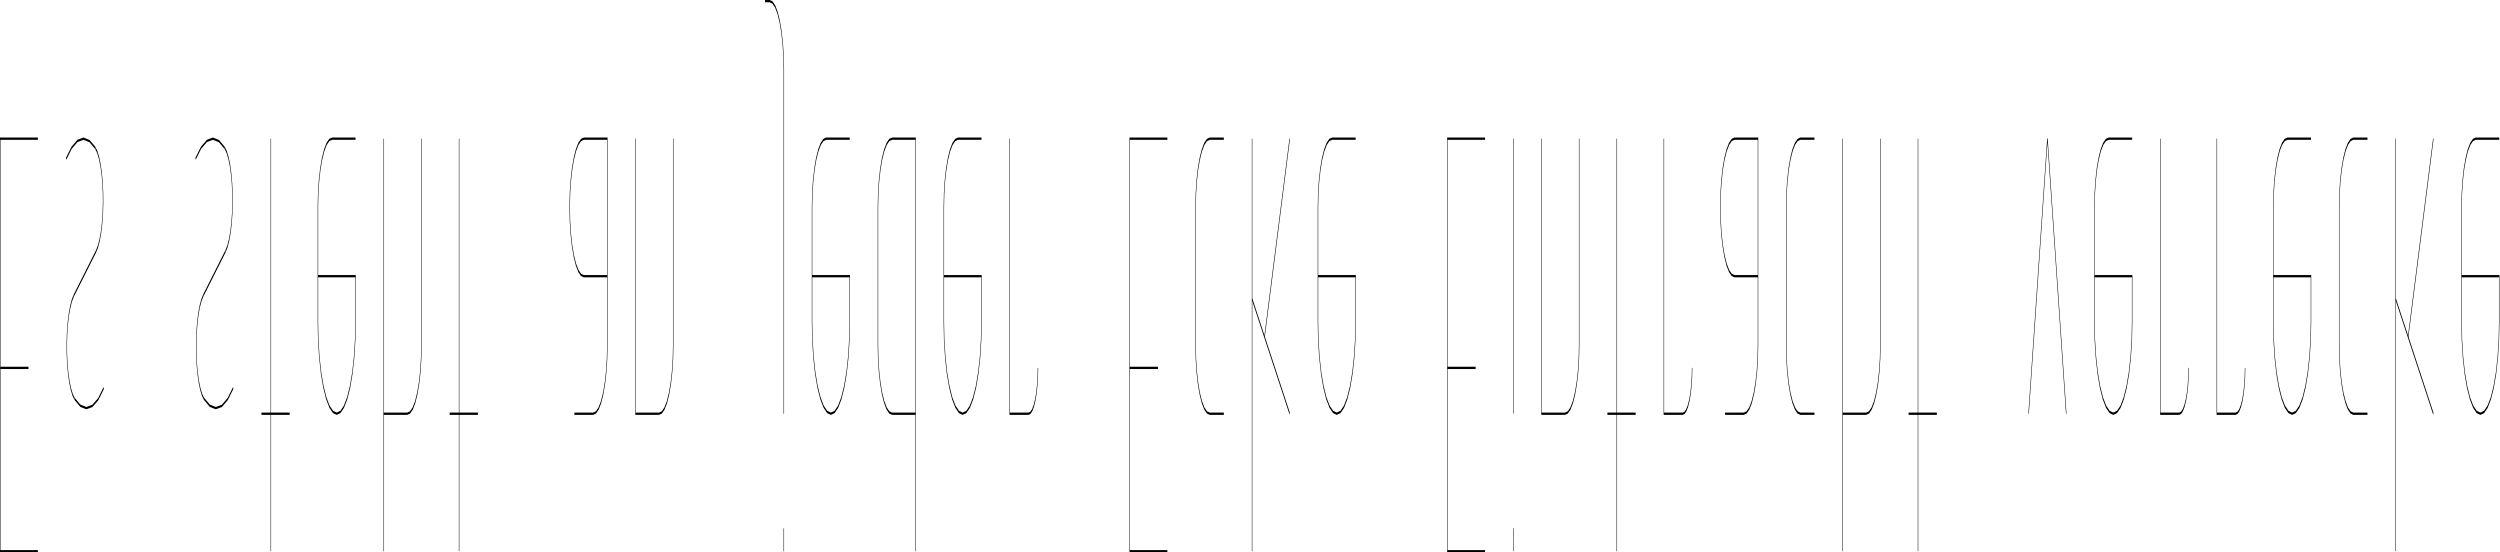 <?xml version="1.0" encoding="UTF-8" standalone="no"?>
<svg
   xmlns:dc="http://purl.org/dc/elements/1.1/"
   xmlns:cc="http://creativecommons.org/ns#"
   xmlns:rdf="http://www.w3.org/1999/02/22-rdf-syntax-ns#"
   xmlns:svg="http://www.w3.org/2000/svg"
   xmlns="http://www.w3.org/2000/svg"
   xmlns:sodipodi="http://sodipodi.sourceforge.net/DTD/sodipodi-0.dtd"
   xmlns:inkscape="http://www.inkscape.org/namespaces/inkscape"
   width="39.565mm"
   height="8.741mm"
   viewBoxx="0 -42 940 42"
   version="1.1"
   id="svg120"
   sodipodi:docname="ev.svg"
   inkscape:version="0.92.2 (5c3e80d, 2017-08-06)">
  <defs
     id="defs124" />
  <sodipodi:namedview
     pagecolor="#ffffff"
     bordercolor="#666666"
     borderopacity="1"
     objecttolerance="10"
     gridtolerance="10"
     guidetolerance="10"
     inkscape:pageopacity="0"
     inkscape:pageshadow="2"
     inkscape:window-width="2560"
     inkscape:window-height="1387"
     id="namedview122"
     showgrid="false"
     inkscape:zoom="5.3944091"
     inkscape:cx="107.14439"
     inkscape:cy="-65.834788"
     inkscape:window-x="-8"
     inkscape:window-y="-8"
     inkscape:window-maximized="1"
     inkscape:current-layer="svg120"
     fit-margin-top="0"
     fit-margin-left="0"
     fit-margin-right="0"
     fit-margin-bottom="0" />
  <g
     transform="matrix(0.563,0,0,-2.742,0.014,0.069)"
     font-size="0.2"
     id="g118"
     style="font-size:0.2px;stroke-width:0.05">
    <path
       d="M 4,-12 H 0 v 9 h 4"
       id="path2"
       inkscape:connector-curvature="0"
       style="fill:none;stroke:#000000" />
    <path
       d="M 0,-8 H 3"
       id="path4"
       inkscape:connector-curvature="0"
       style="fill:none;stroke:#000000" />
    <path
       d="M 11,-8.439 10.409,-8.683 9.787,-8.83 9.15,-8.878 8.513,-8.826 7.892,-8.674"
       id="path6"
       inkscape:connector-curvature="0"
       style="fill:none;stroke:#000000" />
    <path
       d="m 7.892,-8.674 -0.206,0.09 -0.185,0.127 -0.158,0.159 -0.126,0.186 -0.089,0.206 -0.049,0.219 -0.008,0.224 0.034,0.222 0.075,0.212 0.113,0.194 0.147,0.169 0.176,0.139 0.199,0.104"
       id="path8"
       inkscape:connector-curvature="0"
       style="fill:none;stroke:#000000" />
    <path
       d="m 7.815,-6.423 2.371,0.968"
       id="path10"
       inkscape:connector-curvature="0"
       style="fill:none;stroke:#000000" />
    <path
       d="m 10.108,-3.205 0.206,-0.09 0.185,-0.127 0.158,-0.159 0.126,-0.186 0.089,-0.206 0.049,-0.219 0.008,-0.224 -0.034,-0.222 -0.075,-0.212 -0.113,-0.194 -0.147,-0.169 -0.176,-0.139 -0.199,-0.104"
       id="path12"
       inkscape:connector-curvature="0"
       style="fill:none;stroke:#000000" />
    <path
       d="m 7,-3.439 0.591,0.243 0.622,0.148 0.637,0.048 0.637,-0.053 0.621,-0.152"
       id="path14"
       inkscape:connector-curvature="0"
       style="fill:none;stroke:#000000" />
    <path
       d="m 24.75,-8.439 -0.591,-0.243 -0.622,-0.148 -0.637,-0.048 -0.637,0.053 -0.621,0.152"
       id="path16"
       inkscape:connector-curvature="0"
       style="fill:none;stroke:#000000" />
    <path
       d="m 21.642,-8.674 -0.206,0.09 -0.185,0.127 -0.158,0.159 -0.126,0.186 -0.089,0.206 -0.049,0.219 -0.008,0.224 0.034,0.222 0.075,0.212 0.113,0.194 0.147,0.169 0.176,0.139 0.199,0.104"
       id="path18"
       inkscape:connector-curvature="0"
       style="fill:none;stroke:#000000" />
    <path
       d="m 21.565,-6.423 2.371,0.968"
       id="path20"
       inkscape:connector-curvature="0"
       style="fill:none;stroke:#000000" />
    <path
       d="m 23.858,-3.205 0.206,-0.09 0.185,-0.127 0.158,-0.159 0.126,-0.186 0.089,-0.206 0.049,-0.219 0.008,-0.224 -0.034,-0.222 -0.075,-0.212 -0.113,-0.194 -0.147,-0.169 -0.176,-0.139 -0.199,-0.104"
       id="path22"
       inkscape:connector-curvature="0"
       style="fill:none;stroke:#000000" />
    <path
       d="m 20.75,-3.439 0.591,0.243 0.622,0.148 0.637,0.048 0.637,-0.053 0.621,-0.152"
       id="path24"
       inkscape:connector-curvature="0"
       style="fill:none;stroke:#000000" />
    <path
       d="m 27.75,-9 h 3"
       id="path26"
       inkscape:connector-curvature="0"
       style="fill:none;stroke:#000000" />
    <path
       d="m 28.75,-12 v 9"
       id="path28"
       inkscape:connector-curvature="0"
       style="fill:none;stroke:#000000" />
    <path
       d="m 33.75,-6 h 4 V -7 L 37.712,-7.39 37.598,-7.765 37.413,-8.111 37.164,-8.414 36.861,-8.663 36.515,-8.848 36.14,-8.962 35.75,-9 35.36,-8.962 34.985,-8.848 34.639,-8.663 34.336,-8.414 34.087,-8.111 33.902,-7.765 33.788,-7.39 33.75,-7 v 2.5 l 0.029,0.293 0.085,0.281 0.139,0.259 0.187,0.227 0.227,0.187 0.259,0.139 0.281,0.085 L 35.25,-3 h 2.5"
       id="path30"
       inkscape:connector-curvature="0"
       style="fill:none;stroke:#000000" />
    <path
       d="m 40.75,-12 v 9"
       id="path32"
       inkscape:connector-curvature="0"
       style="fill:none;stroke:#000000" />
    <path
       d="m 44.75,-3 v -4.5 l -0.029,-0.293 -0.085,-0.281 -0.139,-0.259 -0.187,-0.227 -0.227,-0.187 -0.259,-0.139 -0.281,-0.085 L 43.25,-9 h -2.5"
       id="path34"
       inkscape:connector-curvature="0"
       style="fill:none;stroke:#000000" />
    <path
       d="m 47.75,-9 h 3"
       id="path36"
       inkscape:connector-curvature="0"
       style="fill:none;stroke:#000000" />
    <path
       d="m 48.75,-12 v 9"
       id="path38"
       inkscape:connector-curvature="0"
       style="fill:none;stroke:#000000" />
    <path
       d="m 64.5,-6 h -2.5 l -0.293,0.029 -0.281,0.085 -0.259,0.139 -0.227,0.187 -0.187,0.227 -0.139,0.259 -0.085,0.281 -0.029,0.293 0.029,0.293 0.085,0.281 0.139,0.259 0.187,0.227 0.227,0.187 0.259,0.139 0.281,0.085 L 62,-3 h 2.5 v -4.5 l -0.029,-0.293 -0.085,-0.281 -0.139,-0.259 -0.187,-0.227 -0.227,-0.187 -0.259,-0.139 -0.281,-0.085 L 63,-9 h -2"
       id="path40"
       inkscape:connector-curvature="0"
       style="fill:none;stroke:#000000" />
    <path
       d="m 71.5,-3 v -4.5 l -0.029,-0.293 -0.085,-0.281 -0.139,-0.259 -0.187,-0.227 -0.227,-0.187 -0.259,-0.139 -0.281,-0.085 L 70,-9 h -2.5 v 6"
       id="path42"
       inkscape:connector-curvature="0"
       style="fill:none;stroke:#000000" />
    <path
       d="m 81.25,0 h 0.5 l 0.293,-0.029 0.281,-0.085 0.259,-0.139 0.227,-0.187 0.187,-0.227 0.139,-0.259 0.085,-0.281 L 83.25,-1.5 V -9"
       id="path44"
       inkscape:connector-curvature="0"
       style="fill:none;stroke:#000000" />
    <path
       d="M 83.25,-11.5 V -12"
       id="path46"
       inkscape:connector-curvature="0"
       style="fill:none;stroke:#000000" />
    <path
       d="m 86.25,-6 h 4 V -7 L 90.212,-7.39 90.098,-7.765 89.913,-8.111 89.664,-8.414 89.361,-8.663 89.015,-8.848 88.64,-8.962 88.25,-9 87.86,-8.962 87.485,-8.848 87.139,-8.663 86.836,-8.414 86.587,-8.111 86.402,-7.765 86.288,-7.39 86.25,-7 v 2.5 l 0.029,0.293 0.085,0.281 0.139,0.259 0.187,0.227 0.227,0.187 0.259,0.139 0.281,0.085 L 87.75,-3 h 2.5"
       id="path48"
       inkscape:connector-curvature="0"
       style="fill:none;stroke:#000000" />
    <path
       d="m 97.25,-9 h -2.5 l -0.293,0.029 -0.281,0.085 -0.259,0.139 -0.227,0.187 -0.187,0.227 -0.139,0.259 -0.085,0.281 L 93.25,-7.5 v 3 l 0.029,0.293 0.085,0.281 0.139,0.259 0.187,0.227 0.227,0.187 0.259,0.139 0.281,0.085 L 94.75,-3 h 2.5 v -9"
       id="path50"
       inkscape:connector-curvature="0"
       style="fill:none;stroke:#000000" />
    <path
       d="m 100.25,-6 h 4 v -1 l -0.038,-0.39 -0.114,-0.375 -0.185,-0.346 -0.249,-0.303 -0.303,-0.249 -0.346,-0.185 -0.375,-0.114 L 102.25,-9 l -0.39,0.038 -0.375,0.114 -0.346,0.185 -0.303,0.249 -0.249,0.303 -0.185,0.346 -0.114,0.375 L 100.25,-7 v 2.5 l 0.029,0.293 0.085,0.281 0.139,0.259 0.187,0.227 0.227,0.187 0.259,0.139 0.281,0.085 L 101.75,-3 h 2.5"
       id="path52"
       inkscape:connector-curvature="0"
       style="fill:none;stroke:#000000" />
    <path
       d="m 110.25,-8 -0.019,-0.195 -0.057,-0.188 -0.092,-0.173 -0.124,-0.152 -0.152,-0.124 -0.173,-0.092 -0.188,-0.057 L 109.25,-9 h -2 v 6"
       id="path54"
       inkscape:connector-curvature="0"
       style="fill:none;stroke:#000000" />
    <path
       d="m 124,-12 h -4 v 9 h 4"
       id="path56"
       inkscape:connector-curvature="0"
       style="fill:none;stroke:#000000" />
    <path
       d="m 120,-8 h 3"
       id="path58"
       inkscape:connector-curvature="0"
       style="fill:none;stroke:#000000" />
    <path
       d="m 130,-9 h -1.5 l -0.293,0.029 -0.281,0.085 -0.259,0.139 -0.227,0.187 -0.187,0.227 -0.139,0.259 -0.085,0.281 L 127,-7.5 v 3 l 0.029,0.293 0.085,0.281 0.139,0.259 0.187,0.227 0.227,0.187 0.259,0.139 0.281,0.085 L 128.5,-3 h 1.5"
       id="path60"
       inkscape:connector-curvature="0"
       style="fill:none;stroke:#000000" />
    <path
       d="m 133,-12 v 9"
       id="path62"
       inkscape:connector-curvature="0"
       style="fill:none;stroke:#000000" />
    <path
       d="m 133,-6.5 4,-2.5"
       id="path64"
       inkscape:connector-curvature="0"
       style="fill:none;stroke:#000000" />
    <path
       d="M 134.321,-7.326 137,-3"
       id="path66"
       inkscape:connector-curvature="0"
       style="fill:none;stroke:#000000" />
    <path
       d="m 140,-6 h 4 v -1 l -0.038,-0.39 -0.114,-0.375 -0.185,-0.346 -0.249,-0.303 -0.303,-0.249 -0.346,-0.185 -0.375,-0.114 L 142,-9 l -0.39,0.038 -0.375,0.114 -0.346,0.185 -0.303,0.249 -0.249,0.303 -0.185,0.346 -0.114,0.375 L 140,-7 v 2.5 l 0.029,0.293 0.085,0.281 0.139,0.259 0.187,0.227 0.227,0.187 0.259,0.139 0.281,0.085 L 141.5,-3 h 2.5"
       id="path68"
       inkscape:connector-curvature="0"
       style="fill:none;stroke:#000000" />
    <path
       d="m 157.75,-12 h -4 v 9 h 4"
       id="path70"
       inkscape:connector-curvature="0"
       style="fill:none;stroke:#000000" />
    <path
       d="m 153.75,-8 h 3"
       id="path72"
       inkscape:connector-curvature="0"
       style="fill:none;stroke:#000000" />
    <path
       d="M 160.75,-3 V -9"
       id="path74"
       inkscape:connector-curvature="0"
       style="fill:none;stroke:#000000" />
    <path
       d="M 160.75,-11.5 V -12"
       id="path76"
       inkscape:connector-curvature="0"
       style="fill:none;stroke:#000000" />
    <path
       d="m 167.75,-3 v -4.5 l -0.029,-0.293 -0.085,-0.281 -0.139,-0.259 -0.187,-0.227 -0.227,-0.187 -0.259,-0.139 -0.281,-0.085 L 166.25,-9 h -2.5 v 6"
       id="path78"
       inkscape:connector-curvature="0"
       style="fill:none;stroke:#000000" />
    <path
       d="m 170.75,-9 h 3"
       id="path80"
       inkscape:connector-curvature="0"
       style="fill:none;stroke:#000000" />
    <path
       d="m 171.75,-12 v 9"
       id="path82"
       inkscape:connector-curvature="0"
       style="fill:none;stroke:#000000" />
    <path
       d="m 179.75,-8 -0.019,-0.195 -0.057,-0.188 -0.092,-0.173 -0.124,-0.152 -0.152,-0.124 -0.173,-0.092 -0.188,-0.057 L 178.75,-9 h -2 v 6"
       id="path84"
       inkscape:connector-curvature="0"
       style="fill:none;stroke:#000000" />
    <path
       d="m 186.75,-6 h -2.5 l -0.293,0.029 -0.281,0.085 -0.259,0.139 -0.227,0.187 -0.187,0.227 -0.139,0.259 -0.085,0.281 -0.029,0.293 0.029,0.293 0.085,0.281 0.139,0.259 0.187,0.227 0.227,0.187 0.259,0.139 0.281,0.085 L 184.25,-3 h 2.5 v -4.5 l -0.029,-0.293 -0.085,-0.281 -0.139,-0.259 -0.187,-0.227 -0.227,-0.187 -0.259,-0.139 -0.281,-0.085 L 185.25,-9 h -2"
       id="path86"
       inkscape:connector-curvature="0"
       style="fill:none;stroke:#000000" />
    <path
       d="m 192.75,-9 h -1.5 l -0.293,0.029 -0.281,0.085 -0.259,0.139 -0.227,0.187 -0.187,0.227 -0.139,0.259 -0.085,0.281 L 189.75,-7.5 v 3 l 0.029,0.293 0.085,0.281 0.139,0.259 0.187,0.227 0.227,0.187 0.259,0.139 0.281,0.085 L 191.25,-3 h 1.5"
       id="path88"
       inkscape:connector-curvature="0"
       style="fill:none;stroke:#000000" />
    <path
       d="m 195.75,-12 v 9"
       id="path90"
       inkscape:connector-curvature="0"
       style="fill:none;stroke:#000000" />
    <path
       d="m 199.75,-3 v -4.5 l -0.029,-0.293 -0.085,-0.281 -0.139,-0.259 -0.187,-0.227 -0.227,-0.187 -0.259,-0.139 -0.281,-0.085 L 198.25,-9 h -2.5"
       id="path92"
       inkscape:connector-curvature="0"
       style="fill:none;stroke:#000000" />
    <path
       d="m 202.75,-9 h 3"
       id="path94"
       inkscape:connector-curvature="0"
       style="fill:none;stroke:#000000" />
    <path
       d="m 203.75,-12 v 9"
       id="path96"
       inkscape:connector-curvature="0"
       style="fill:none;stroke:#000000" />
    <path
       d="m 215.5,-9 2,6 2,-6"
       id="path98"
       inkscape:connector-curvature="0"
       style="fill:none;stroke:#000000" />
    <path
       d="m 222.5,-6 h 4 v -1 l -0.038,-0.39 -0.114,-0.375 -0.185,-0.346 -0.249,-0.303 -0.303,-0.249 -0.346,-0.185 -0.375,-0.114 L 224.5,-9 l -0.39,0.038 -0.375,0.114 -0.346,0.185 -0.303,0.249 -0.249,0.303 -0.185,0.346 -0.114,0.375 L 222.5,-7 v 2.5 l 0.029,0.293 0.085,0.281 0.139,0.259 0.187,0.227 0.227,0.187 0.259,0.139 0.281,0.085 L 224,-3 h 2.5"
       id="path100"
       inkscape:connector-curvature="0"
       style="fill:none;stroke:#000000" />
    <path
       d="m 232.5,-8 -0.019,-0.195 -0.057,-0.188 -0.092,-0.173 -0.124,-0.152 -0.152,-0.124 -0.173,-0.092 -0.188,-0.057 L 231.5,-9 h -2 v 6"
       id="path102"
       inkscape:connector-curvature="0"
       style="fill:none;stroke:#000000" />
    <path
       d="m 238.5,-8 -0.019,-0.195 -0.057,-0.188 -0.092,-0.173 -0.124,-0.152 -0.152,-0.124 -0.173,-0.092 -0.188,-0.057 L 237.5,-9 h -2 v 6"
       id="path104"
       inkscape:connector-curvature="0"
       style="fill:none;stroke:#000000" />
    <path
       d="m 241.5,-6 h 4 v -1 l -0.038,-0.39 -0.114,-0.375 -0.185,-0.346 -0.249,-0.303 -0.303,-0.249 -0.346,-0.185 -0.375,-0.114 L 243.5,-9 l -0.39,0.038 -0.375,0.114 -0.346,0.185 -0.303,0.249 -0.249,0.303 -0.185,0.346 -0.114,0.375 L 241.5,-7 v 2.5 l 0.029,0.293 0.085,0.281 0.139,0.259 0.187,0.227 0.227,0.187 0.259,0.139 0.281,0.085 L 243,-3 h 2.5"
       id="path106"
       inkscape:connector-curvature="0"
       style="fill:none;stroke:#000000" />
    <path
       d="m 251.5,-9 h -1.5 l -0.293,0.029 -0.281,0.085 -0.259,0.139 -0.227,0.187 -0.187,0.227 -0.139,0.259 -0.085,0.281 L 248.5,-7.5 v 3 l 0.029,0.293 0.085,0.281 0.139,0.259 0.187,0.227 0.227,0.187 0.259,0.139 0.281,0.085 L 250,-3 h 1.5"
       id="path108"
       inkscape:connector-curvature="0"
       style="fill:none;stroke:#000000" />
    <path
       d="m 254.5,-12 v 9"
       id="path110"
       inkscape:connector-curvature="0"
       style="fill:none;stroke:#000000" />
    <path
       d="m 254.5,-6.5 4,-2.5"
       id="path112"
       inkscape:connector-curvature="0"
       style="fill:none;stroke:#000000" />
    <path
       d="M 255.821,-7.326 258.5,-3"
       id="path114"
       inkscape:connector-curvature="0"
       style="fill:none;stroke:#000000" />
    <path
       d="m 261.5,-6 h 4 v -1 l -0.038,-0.39 -0.114,-0.375 -0.185,-0.346 -0.249,-0.303 -0.303,-0.249 -0.346,-0.185 -0.375,-0.114 L 263.5,-9 l -0.39,0.038 -0.375,0.114 -0.346,0.185 -0.303,0.249 -0.249,0.303 -0.185,0.346 -0.114,0.375 L 261.5,-7 v 2.5 l 0.029,0.293 0.085,0.281 0.139,0.259 0.187,0.227 0.227,0.187 0.259,0.139 0.281,0.085 L 263,-3 h 2.5"
       id="path116"
       inkscape:connector-curvature="0"
       style="fill:none;stroke:#000000" />
  </g>
</svg>
